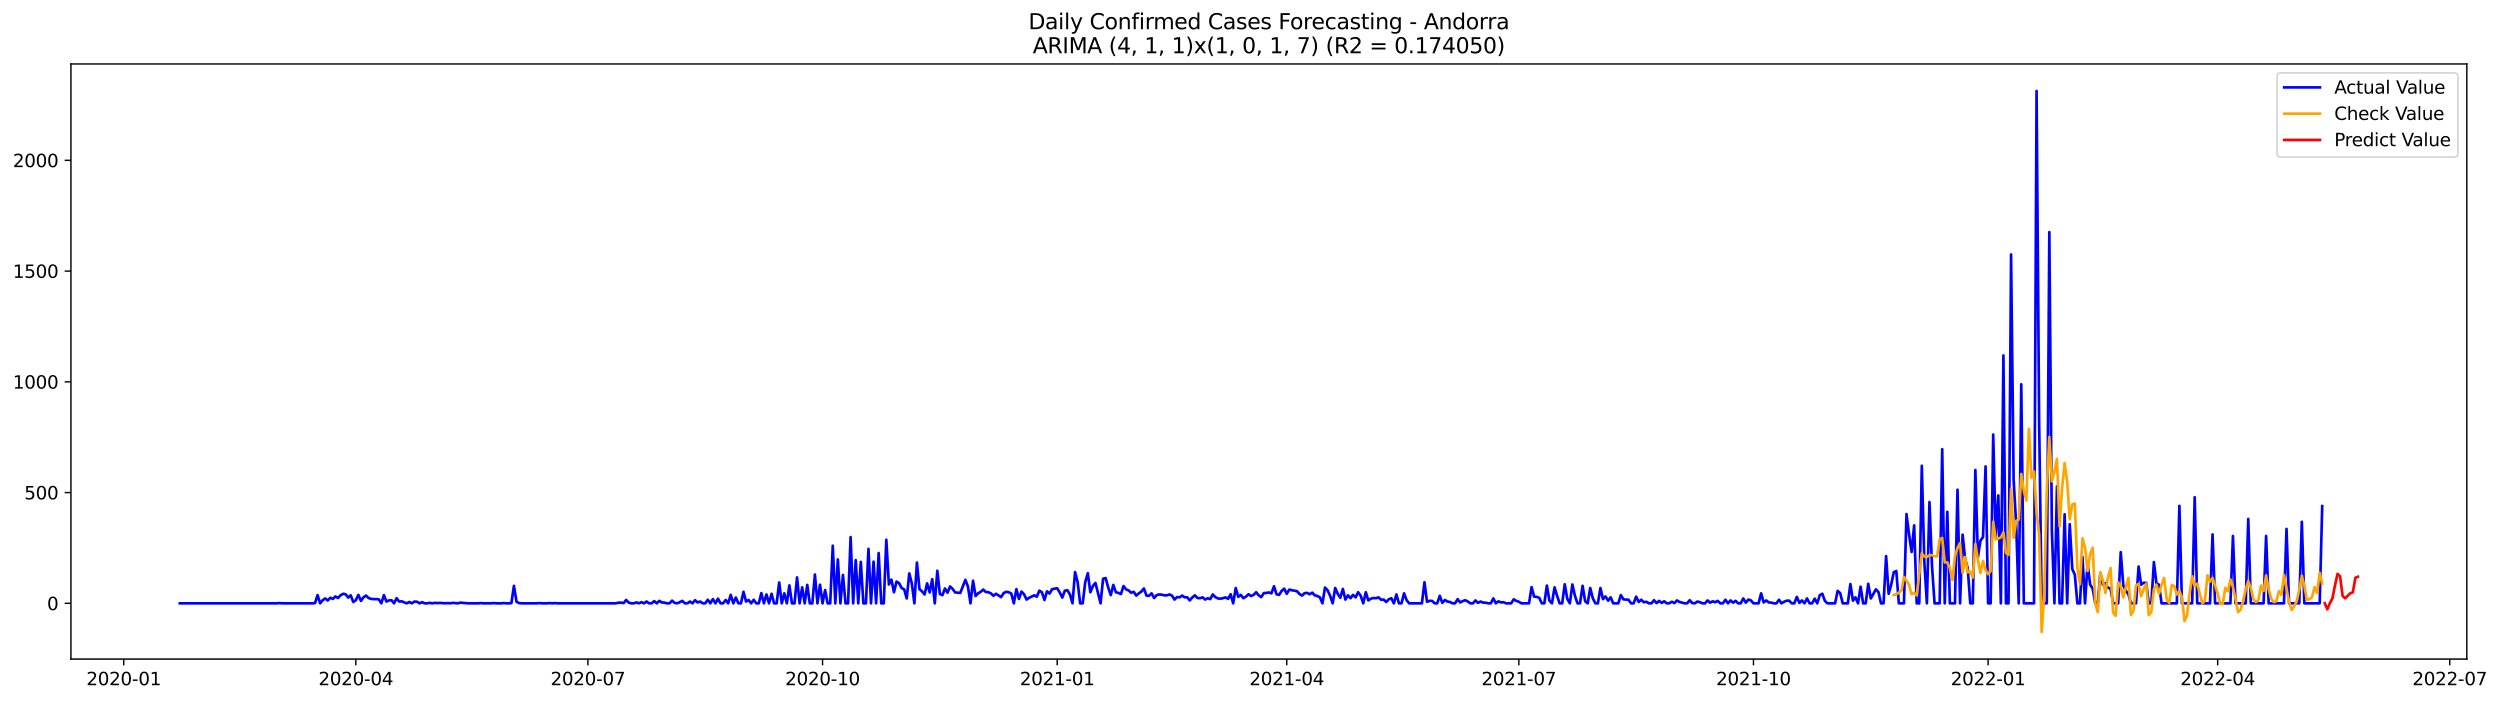 <?xml version="1.0" encoding="utf-8" standalone="no"?>
<!DOCTYPE svg PUBLIC "-//W3C//DTD SVG 1.1//EN"
  "http://www.w3.org/Graphics/SVG/1.1/DTD/svg11.dtd">
<svg xmlns:xlink="http://www.w3.org/1999/xlink" width="1397.39pt" height="392.274pt" viewBox="0 0 1397.39 392.274" xmlns="http://www.w3.org/2000/svg" version="1.1">
 <defs>
  <style type="text/css">*{stroke-linejoin: round; stroke-linecap: butt}</style>
 </defs>
 <g id="figure_1">
  <g id="patch_1">
   <path d="M 0 392.274 
L 1397.39 392.274 
L 1397.39 0 
L 0 0 
z
" style="fill: #ffffff"/>
  </g>
  <g id="axes_1">
   <g id="patch_2">
    <path d="M 39.65 368.396 
L 1378.85 368.396 
L 1378.85 35.755 
L 39.65 35.755 
z
" style="fill: #ffffff"/>
   </g>
   <g id="matplotlib.axis_1">
    <g id="xtick_1">
     <g id="line2d_1">
      <defs>
       <path id="m015b4b2949" d="M 0 0 
L 0 3.5 
" style="stroke: #000000; stroke-width: 0.8"/>
      </defs>
      <g>
       <use xlink:href="#m015b4b2949" x="69.16" y="368.396" style="stroke: #000000; stroke-width: 0.8"/>
      </g>
     </g>
     <g id="text_1">
      <!-- 2020-01 -->
      <g transform="translate(48.268 382.994)scale(0.1 -0.1)">
       <defs>
        <path id="DejaVuSans-32" d="M 1228 531 
L 3431 531 
L 3431 0 
L 469 0 
L 469 531 
Q 828 903 1448 1529 
Q 2069 2156 2228 2338 
Q 2531 2678 2651 2914 
Q 2772 3150 2772 3378 
Q 2772 3750 2511 3984 
Q 2250 4219 1831 4219 
Q 1534 4219 1204 4116 
Q 875 4013 500 3803 
L 500 4441 
Q 881 4594 1212 4672 
Q 1544 4750 1819 4750 
Q 2544 4750 2975 4387 
Q 3406 4025 3406 3419 
Q 3406 3131 3298 2873 
Q 3191 2616 2906 2266 
Q 2828 2175 2409 1742 
Q 1991 1309 1228 531 
z
" transform="scale(0.016)"/>
        <path id="DejaVuSans-30" d="M 2034 4250 
Q 1547 4250 1301 3770 
Q 1056 3291 1056 2328 
Q 1056 1369 1301 889 
Q 1547 409 2034 409 
Q 2525 409 2770 889 
Q 3016 1369 3016 2328 
Q 3016 3291 2770 3770 
Q 2525 4250 2034 4250 
z
M 2034 4750 
Q 2819 4750 3233 4129 
Q 3647 3509 3647 2328 
Q 3647 1150 3233 529 
Q 2819 -91 2034 -91 
Q 1250 -91 836 529 
Q 422 1150 422 2328 
Q 422 3509 836 4129 
Q 1250 4750 2034 4750 
z
" transform="scale(0.016)"/>
        <path id="DejaVuSans-2d" d="M 313 2009 
L 1997 2009 
L 1997 1497 
L 313 1497 
L 313 2009 
z
" transform="scale(0.016)"/>
        <path id="DejaVuSans-31" d="M 794 531 
L 1825 531 
L 1825 4091 
L 703 3866 
L 703 4441 
L 1819 4666 
L 2450 4666 
L 2450 531 
L 3481 531 
L 3481 0 
L 794 0 
L 794 531 
z
" transform="scale(0.016)"/>
       </defs>
       <use xlink:href="#DejaVuSans-32"/>
       <use xlink:href="#DejaVuSans-30" x="63.623"/>
       <use xlink:href="#DejaVuSans-32" x="127.246"/>
       <use xlink:href="#DejaVuSans-30" x="190.869"/>
       <use xlink:href="#DejaVuSans-2d" x="254.492"/>
       <use xlink:href="#DejaVuSans-30" x="290.576"/>
       <use xlink:href="#DejaVuSans-31" x="354.199"/>
      </g>
     </g>
    </g>
    <g id="xtick_2">
     <g id="line2d_2">
      <g>
       <use xlink:href="#m015b4b2949" x="198.888" y="368.396" style="stroke: #000000; stroke-width: 0.8"/>
      </g>
     </g>
     <g id="text_2">
      <!-- 2020-04 -->
      <g transform="translate(177.997 382.994)scale(0.1 -0.1)">
       <defs>
        <path id="DejaVuSans-34" d="M 2419 4116 
L 825 1625 
L 2419 1625 
L 2419 4116 
z
M 2253 4666 
L 3047 4666 
L 3047 1625 
L 3713 1625 
L 3713 1100 
L 3047 1100 
L 3047 0 
L 2419 0 
L 2419 1100 
L 313 1100 
L 313 1709 
L 2253 4666 
z
" transform="scale(0.016)"/>
       </defs>
       <use xlink:href="#DejaVuSans-32"/>
       <use xlink:href="#DejaVuSans-30" x="63.623"/>
       <use xlink:href="#DejaVuSans-32" x="127.246"/>
       <use xlink:href="#DejaVuSans-30" x="190.869"/>
       <use xlink:href="#DejaVuSans-2d" x="254.492"/>
       <use xlink:href="#DejaVuSans-30" x="290.576"/>
       <use xlink:href="#DejaVuSans-34" x="354.199"/>
      </g>
     </g>
    </g>
    <g id="xtick_3">
     <g id="line2d_3">
      <g>
       <use xlink:href="#m015b4b2949" x="328.617" y="368.396" style="stroke: #000000; stroke-width: 0.8"/>
      </g>
     </g>
     <g id="text_3">
      <!-- 2020-07 -->
      <g transform="translate(307.726 382.994)scale(0.1 -0.1)">
       <defs>
        <path id="DejaVuSans-37" d="M 525 4666 
L 3525 4666 
L 3525 4397 
L 1831 0 
L 1172 0 
L 2766 4134 
L 525 4134 
L 525 4666 
z
" transform="scale(0.016)"/>
       </defs>
       <use xlink:href="#DejaVuSans-32"/>
       <use xlink:href="#DejaVuSans-30" x="63.623"/>
       <use xlink:href="#DejaVuSans-32" x="127.246"/>
       <use xlink:href="#DejaVuSans-30" x="190.869"/>
       <use xlink:href="#DejaVuSans-2d" x="254.492"/>
       <use xlink:href="#DejaVuSans-30" x="290.576"/>
       <use xlink:href="#DejaVuSans-37" x="354.199"/>
      </g>
     </g>
    </g>
    <g id="xtick_4">
     <g id="line2d_4">
      <g>
       <use xlink:href="#m015b4b2949" x="459.772" y="368.396" style="stroke: #000000; stroke-width: 0.8"/>
      </g>
     </g>
     <g id="text_4">
      <!-- 2020-10 -->
      <g transform="translate(438.88 382.994)scale(0.1 -0.1)">
       <use xlink:href="#DejaVuSans-32"/>
       <use xlink:href="#DejaVuSans-30" x="63.623"/>
       <use xlink:href="#DejaVuSans-32" x="127.246"/>
       <use xlink:href="#DejaVuSans-30" x="190.869"/>
       <use xlink:href="#DejaVuSans-2d" x="254.492"/>
       <use xlink:href="#DejaVuSans-31" x="290.576"/>
       <use xlink:href="#DejaVuSans-30" x="354.199"/>
      </g>
     </g>
    </g>
    <g id="xtick_5">
     <g id="line2d_5">
      <g>
       <use xlink:href="#m015b4b2949" x="590.926" y="368.396" style="stroke: #000000; stroke-width: 0.8"/>
      </g>
     </g>
     <g id="text_5">
      <!-- 2021-01 -->
      <g transform="translate(570.035 382.994)scale(0.1 -0.1)">
       <use xlink:href="#DejaVuSans-32"/>
       <use xlink:href="#DejaVuSans-30" x="63.623"/>
       <use xlink:href="#DejaVuSans-32" x="127.246"/>
       <use xlink:href="#DejaVuSans-31" x="190.869"/>
       <use xlink:href="#DejaVuSans-2d" x="254.492"/>
       <use xlink:href="#DejaVuSans-30" x="290.576"/>
       <use xlink:href="#DejaVuSans-31" x="354.199"/>
      </g>
     </g>
    </g>
    <g id="xtick_6">
     <g id="line2d_6">
      <g>
       <use xlink:href="#m015b4b2949" x="719.229" y="368.396" style="stroke: #000000; stroke-width: 0.8"/>
      </g>
     </g>
     <g id="text_6">
      <!-- 2021-04 -->
      <g transform="translate(698.338 382.994)scale(0.1 -0.1)">
       <use xlink:href="#DejaVuSans-32"/>
       <use xlink:href="#DejaVuSans-30" x="63.623"/>
       <use xlink:href="#DejaVuSans-32" x="127.246"/>
       <use xlink:href="#DejaVuSans-31" x="190.869"/>
       <use xlink:href="#DejaVuSans-2d" x="254.492"/>
       <use xlink:href="#DejaVuSans-30" x="290.576"/>
       <use xlink:href="#DejaVuSans-34" x="354.199"/>
      </g>
     </g>
    </g>
    <g id="xtick_7">
     <g id="line2d_7">
      <g>
       <use xlink:href="#m015b4b2949" x="848.958" y="368.396" style="stroke: #000000; stroke-width: 0.8"/>
      </g>
     </g>
     <g id="text_7">
      <!-- 2021-07 -->
      <g transform="translate(828.066 382.994)scale(0.1 -0.1)">
       <use xlink:href="#DejaVuSans-32"/>
       <use xlink:href="#DejaVuSans-30" x="63.623"/>
       <use xlink:href="#DejaVuSans-32" x="127.246"/>
       <use xlink:href="#DejaVuSans-31" x="190.869"/>
       <use xlink:href="#DejaVuSans-2d" x="254.492"/>
       <use xlink:href="#DejaVuSans-30" x="290.576"/>
       <use xlink:href="#DejaVuSans-37" x="354.199"/>
      </g>
     </g>
    </g>
    <g id="xtick_8">
     <g id="line2d_8">
      <g>
       <use xlink:href="#m015b4b2949" x="980.112" y="368.396" style="stroke: #000000; stroke-width: 0.8"/>
      </g>
     </g>
     <g id="text_8">
      <!-- 2021-10 -->
      <g transform="translate(959.221 382.994)scale(0.1 -0.1)">
       <use xlink:href="#DejaVuSans-32"/>
       <use xlink:href="#DejaVuSans-30" x="63.623"/>
       <use xlink:href="#DejaVuSans-32" x="127.246"/>
       <use xlink:href="#DejaVuSans-31" x="190.869"/>
       <use xlink:href="#DejaVuSans-2d" x="254.492"/>
       <use xlink:href="#DejaVuSans-31" x="290.576"/>
       <use xlink:href="#DejaVuSans-30" x="354.199"/>
      </g>
     </g>
    </g>
    <g id="xtick_9">
     <g id="line2d_9">
      <g>
       <use xlink:href="#m015b4b2949" x="1111.267" y="368.396" style="stroke: #000000; stroke-width: 0.8"/>
      </g>
     </g>
     <g id="text_9">
      <!-- 2022-01 -->
      <g transform="translate(1090.375 382.994)scale(0.1 -0.1)">
       <use xlink:href="#DejaVuSans-32"/>
       <use xlink:href="#DejaVuSans-30" x="63.623"/>
       <use xlink:href="#DejaVuSans-32" x="127.246"/>
       <use xlink:href="#DejaVuSans-32" x="190.869"/>
       <use xlink:href="#DejaVuSans-2d" x="254.492"/>
       <use xlink:href="#DejaVuSans-30" x="290.576"/>
       <use xlink:href="#DejaVuSans-31" x="354.199"/>
      </g>
     </g>
    </g>
    <g id="xtick_10">
     <g id="line2d_10">
      <g>
       <use xlink:href="#m015b4b2949" x="1239.57" y="368.396" style="stroke: #000000; stroke-width: 0.8"/>
      </g>
     </g>
     <g id="text_10">
      <!-- 2022-04 -->
      <g transform="translate(1218.678 382.994)scale(0.1 -0.1)">
       <use xlink:href="#DejaVuSans-32"/>
       <use xlink:href="#DejaVuSans-30" x="63.623"/>
       <use xlink:href="#DejaVuSans-32" x="127.246"/>
       <use xlink:href="#DejaVuSans-32" x="190.869"/>
       <use xlink:href="#DejaVuSans-2d" x="254.492"/>
       <use xlink:href="#DejaVuSans-30" x="290.576"/>
       <use xlink:href="#DejaVuSans-34" x="354.199"/>
      </g>
     </g>
    </g>
    <g id="xtick_11">
     <g id="line2d_11">
      <g>
       <use xlink:href="#m015b4b2949" x="1369.299" y="368.396" style="stroke: #000000; stroke-width: 0.8"/>
      </g>
     </g>
     <g id="text_11">
      <!-- 2022-07 -->
      <g transform="translate(1348.407 382.994)scale(0.1 -0.1)">
       <use xlink:href="#DejaVuSans-32"/>
       <use xlink:href="#DejaVuSans-30" x="63.623"/>
       <use xlink:href="#DejaVuSans-32" x="127.246"/>
       <use xlink:href="#DejaVuSans-32" x="190.869"/>
       <use xlink:href="#DejaVuSans-2d" x="254.492"/>
       <use xlink:href="#DejaVuSans-30" x="290.576"/>
       <use xlink:href="#DejaVuSans-37" x="354.199"/>
      </g>
     </g>
    </g>
   </g>
   <g id="matplotlib.axis_2">
    <g id="ytick_1">
     <g id="line2d_12">
      <defs>
       <path id="m77c83bf595" d="M 0 0 
L -3.5 0 
" style="stroke: #000000; stroke-width: 0.8"/>
      </defs>
      <g>
       <use xlink:href="#m77c83bf595" x="39.65" y="337.228" style="stroke: #000000; stroke-width: 0.8"/>
      </g>
     </g>
     <g id="text_12">
      <!-- 0 -->
      <g transform="translate(26.288 341.028)scale(0.1 -0.1)">
       <use xlink:href="#DejaVuSans-30"/>
      </g>
     </g>
    </g>
    <g id="ytick_2">
     <g id="line2d_13">
      <g>
       <use xlink:href="#m77c83bf595" x="39.65" y="275.328" style="stroke: #000000; stroke-width: 0.8"/>
      </g>
     </g>
     <g id="text_13">
      <!-- 500 -->
      <g transform="translate(13.562 279.127)scale(0.1 -0.1)">
       <defs>
        <path id="DejaVuSans-35" d="M 691 4666 
L 3169 4666 
L 3169 4134 
L 1269 4134 
L 1269 2991 
Q 1406 3038 1543 3061 
Q 1681 3084 1819 3084 
Q 2600 3084 3056 2656 
Q 3513 2228 3513 1497 
Q 3513 744 3044 326 
Q 2575 -91 1722 -91 
Q 1428 -91 1123 -41 
Q 819 9 494 109 
L 494 744 
Q 775 591 1075 516 
Q 1375 441 1709 441 
Q 2250 441 2565 725 
Q 2881 1009 2881 1497 
Q 2881 1984 2565 2268 
Q 2250 2553 1709 2553 
Q 1456 2553 1204 2497 
Q 953 2441 691 2322 
L 691 4666 
z
" transform="scale(0.016)"/>
       </defs>
       <use xlink:href="#DejaVuSans-35"/>
       <use xlink:href="#DejaVuSans-30" x="63.623"/>
       <use xlink:href="#DejaVuSans-30" x="127.246"/>
      </g>
     </g>
    </g>
    <g id="ytick_3">
     <g id="line2d_14">
      <g>
       <use xlink:href="#m77c83bf595" x="39.65" y="213.427" style="stroke: #000000; stroke-width: 0.8"/>
      </g>
     </g>
     <g id="text_14">
      <!-- 1000 -->
      <g transform="translate(7.2 217.226)scale(0.1 -0.1)">
       <use xlink:href="#DejaVuSans-31"/>
       <use xlink:href="#DejaVuSans-30" x="63.623"/>
       <use xlink:href="#DejaVuSans-30" x="127.246"/>
       <use xlink:href="#DejaVuSans-30" x="190.869"/>
      </g>
     </g>
    </g>
    <g id="ytick_4">
     <g id="line2d_15">
      <g>
       <use xlink:href="#m77c83bf595" x="39.65" y="151.526" style="stroke: #000000; stroke-width: 0.8"/>
      </g>
     </g>
     <g id="text_15">
      <!-- 1500 -->
      <g transform="translate(7.2 155.325)scale(0.1 -0.1)">
       <use xlink:href="#DejaVuSans-31"/>
       <use xlink:href="#DejaVuSans-35" x="63.623"/>
       <use xlink:href="#DejaVuSans-30" x="127.246"/>
       <use xlink:href="#DejaVuSans-30" x="190.869"/>
      </g>
     </g>
    </g>
    <g id="ytick_5">
     <g id="line2d_16">
      <g>
       <use xlink:href="#m77c83bf595" x="39.65" y="89.625" style="stroke: #000000; stroke-width: 0.8"/>
      </g>
     </g>
     <g id="text_16">
      <!-- 2000 -->
      <g transform="translate(7.2 93.425)scale(0.1 -0.1)">
       <use xlink:href="#DejaVuSans-32"/>
       <use xlink:href="#DejaVuSans-30" x="63.623"/>
       <use xlink:href="#DejaVuSans-30" x="127.246"/>
       <use xlink:href="#DejaVuSans-30" x="190.869"/>
      </g>
     </g>
    </g>
   </g>
   <g id="line2d_17">
    <path d="M 100.523 337.228 
L 154.695 337.228 
L 156.121 337.105 
L 157.546 337.228 
L 174.653 337.228 
L 176.079 337.105 
L 177.505 332.648 
L 178.93 337.228 
L 180.356 335.495 
L 181.781 334.505 
L 183.207 335.619 
L 184.633 334.133 
L 186.058 334.752 
L 187.484 333.391 
L 188.909 334.257 
L 190.335 332.771 
L 191.761 331.905 
L 193.186 332.152 
L 194.612 334.01 
L 196.037 332.771 
L 197.463 336.486 
L 198.888 335.495 
L 200.314 332.524 
L 201.74 335.867 
L 203.165 333.886 
L 204.591 332.895 
L 206.016 334.257 
L 207.442 334.752 
L 208.868 334.876 
L 210.293 334.876 
L 211.719 335 
L 213.144 337.228 
L 214.57 332.648 
L 215.996 336.238 
L 217.421 335.619 
L 218.847 335.495 
L 220.272 337.228 
L 221.698 334.381 
L 223.124 336.238 
L 224.549 336.114 
L 225.975 336.733 
L 227.4 337.228 
L 228.826 336.486 
L 230.251 337.228 
L 231.677 336.238 
L 233.103 336.362 
L 234.528 337.228 
L 235.954 336.609 
L 237.379 337.228 
L 238.805 337.228 
L 240.231 336.981 
L 241.656 337.228 
L 243.082 336.981 
L 244.507 337.105 
L 245.933 336.981 
L 248.784 337.228 
L 250.21 337.105 
L 251.635 337.228 
L 253.061 336.981 
L 255.912 337.228 
L 257.338 336.857 
L 261.614 337.228 
L 267.317 337.228 
L 268.742 337.105 
L 270.168 337.228 
L 274.445 337.228 
L 275.87 337.105 
L 277.296 337.228 
L 280.147 337.228 
L 281.573 337.105 
L 282.998 337.228 
L 284.424 337.228 
L 285.85 337.105 
L 287.275 327.448 
L 288.701 336.362 
L 290.126 337.105 
L 291.552 337.228 
L 300.105 337.228 
L 301.531 337.105 
L 302.957 337.228 
L 305.808 337.228 
L 307.233 337.105 
L 308.659 337.228 
L 310.085 337.105 
L 311.51 337.228 
L 344.299 337.228 
L 345.724 336.857 
L 347.15 336.857 
L 348.576 337.105 
L 350.001 335.371 
L 351.427 336.857 
L 352.852 337.228 
L 354.278 337.228 
L 355.703 336.733 
L 357.129 337.228 
L 358.555 336.609 
L 359.98 337.228 
L 361.406 336.238 
L 362.831 337.228 
L 364.257 337.228 
L 365.683 335.99 
L 367.108 337.228 
L 368.534 335.867 
L 369.959 336.733 
L 371.385 336.857 
L 372.811 337.228 
L 374.236 337.228 
L 375.662 335.743 
L 377.087 336.981 
L 378.513 337.228 
L 379.939 336.609 
L 381.364 335.867 
L 382.79 337.228 
L 384.215 337.228 
L 385.641 336.238 
L 387.066 337.228 
L 388.492 335.495 
L 389.918 336.733 
L 391.343 336.238 
L 392.769 337.228 
L 394.194 337.228 
L 395.62 335.248 
L 397.046 337.228 
L 398.471 334.876 
L 399.897 337.228 
L 401.322 334.629 
L 402.748 337.228 
L 404.174 337.228 
L 405.599 335.371 
L 407.025 337.228 
L 408.45 332.524 
L 409.876 337.228 
L 411.302 334.01 
L 412.727 337.228 
L 414.153 337.228 
L 415.578 330.791 
L 417.004 336.238 
L 418.429 335.371 
L 419.855 337.228 
L 421.281 335.248 
L 422.706 337.228 
L 424.132 337.228 
L 425.557 331.533 
L 426.983 337.228 
L 428.409 332.276 
L 429.834 337.228 
L 431.26 331.905 
L 432.685 337.228 
L 434.111 337.228 
L 435.537 325.591 
L 436.962 337.228 
L 438.388 331.657 
L 439.813 337.228 
L 441.239 327.2 
L 442.665 337.228 
L 444.09 337.228 
L 445.516 322.744 
L 446.941 337.228 
L 448.367 328.315 
L 449.792 337.228 
L 451.218 326.953 
L 452.644 337.228 
L 454.069 337.228 
L 455.495 321.134 
L 456.92 337.228 
L 458.346 326.829 
L 459.772 337.228 
L 461.197 329.8 
L 462.623 337.228 
L 464.048 337.228 
L 465.474 305.04 
L 466.9 337.228 
L 468.325 312.716 
L 469.751 337.228 
L 471.176 321.382 
L 472.602 337.228 
L 474.028 337.228 
L 475.453 300.212 
L 476.879 337.228 
L 478.304 313.087 
L 479.73 337.228 
L 481.155 314.077 
L 482.581 337.228 
L 484.007 337.228 
L 485.432 306.773 
L 486.858 337.228 
L 488.283 313.954 
L 489.709 337.228 
L 491.135 309.125 
L 492.56 337.228 
L 493.986 337.228 
L 495.411 301.697 
L 496.837 326.705 
L 498.263 323.982 
L 499.688 331.038 
L 501.114 325.096 
L 502.539 325.962 
L 503.965 328.686 
L 505.391 329.429 
L 506.816 334.505 
L 508.242 320.515 
L 509.667 326.086 
L 511.093 337.228 
L 512.518 314.449 
L 513.944 329.305 
L 515.37 330.543 
L 516.795 332.276 
L 518.221 326.086 
L 519.646 331.162 
L 521.072 323.734 
L 522.498 337.228 
L 523.923 319.03 
L 525.349 332.029 
L 526.774 332.648 
L 528.2 328.934 
L 529.626 331.286 
L 531.051 327.819 
L 532.477 329.181 
L 533.902 331.162 
L 536.754 331.41 
L 539.605 324.105 
L 541.03 327.819 
L 542.456 337.228 
L 543.881 324.601 
L 545.307 333.143 
L 546.733 331.657 
L 548.158 330.791 
L 549.584 329.553 
L 551.009 330.914 
L 552.435 331.038 
L 553.861 331.657 
L 555.286 333.019 
L 556.712 331.905 
L 559.563 333.762 
L 560.989 331.533 
L 562.414 330.791 
L 563.84 331.038 
L 565.265 331.781 
L 566.691 337.228 
L 568.117 329.305 
L 569.542 334.752 
L 570.968 330.667 
L 572.393 332.152 
L 573.819 335.124 
L 575.244 334.133 
L 578.096 332.771 
L 579.521 333.514 
L 580.947 330.172 
L 582.372 331.038 
L 583.798 335.371 
L 585.224 330.543 
L 586.649 331.781 
L 588.075 329.305 
L 590.926 328.81 
L 592.352 331.162 
L 593.777 334.01 
L 595.203 330.172 
L 596.628 329.924 
L 598.054 332.276 
L 599.48 337.228 
L 600.905 319.772 
L 602.331 325.22 
L 603.756 337.228 
L 605.182 337.228 
L 606.607 325.343 
L 608.033 320.391 
L 609.459 331.038 
L 610.884 327.572 
L 612.31 325.839 
L 615.161 337.228 
L 616.587 323.486 
L 618.012 323.115 
L 619.438 328.438 
L 620.863 332.648 
L 622.289 326.953 
L 623.715 331.038 
L 625.14 331.41 
L 626.566 332.029 
L 627.991 327.572 
L 629.417 329.429 
L 630.843 330.048 
L 632.268 331.286 
L 633.694 330.791 
L 635.119 332.895 
L 636.545 331.657 
L 637.97 330.667 
L 639.396 328.934 
L 640.822 332.895 
L 642.247 333.019 
L 643.673 331.657 
L 645.098 334.257 
L 646.524 332.648 
L 647.95 332.276 
L 649.375 332.4 
L 650.801 332.771 
L 652.226 332.771 
L 653.652 332.276 
L 655.078 332.895 
L 656.503 335.124 
L 657.929 333.762 
L 659.354 333.886 
L 660.78 332.895 
L 662.206 333.886 
L 663.631 333.886 
L 665.057 335.619 
L 666.482 333.886 
L 667.908 332.771 
L 669.333 334.257 
L 670.759 334.381 
L 672.185 333.886 
L 673.61 335.124 
L 675.036 334.381 
L 676.461 334.876 
L 677.887 332.276 
L 679.313 333.762 
L 680.738 334.505 
L 682.164 334.629 
L 683.589 334.381 
L 685.015 333.886 
L 686.441 334.752 
L 687.866 332.152 
L 689.292 337.228 
L 690.717 328.686 
L 692.143 333.638 
L 693.569 332.524 
L 694.994 334.381 
L 696.42 333.514 
L 697.845 332.152 
L 699.271 333.143 
L 700.696 332.524 
L 702.122 331.038 
L 703.548 332.771 
L 704.973 333.762 
L 706.399 331.533 
L 707.824 331.41 
L 709.25 331.162 
L 710.676 331.657 
L 712.101 327.696 
L 713.527 332.152 
L 714.952 332.524 
L 716.378 330.295 
L 717.804 329.057 
L 719.229 331.905 
L 720.655 329.553 
L 722.08 329.924 
L 724.931 330.419 
L 726.357 332.029 
L 727.783 332.895 
L 729.208 331.533 
L 730.634 331.41 
L 732.059 332.152 
L 733.485 331.286 
L 734.911 332.771 
L 736.336 333.143 
L 737.762 333.886 
L 739.187 337.228 
L 740.613 328.438 
L 742.039 329.924 
L 743.464 333.019 
L 744.89 337.228 
L 746.315 328.686 
L 747.741 331.905 
L 749.167 334.133 
L 750.592 329.181 
L 752.018 335.124 
L 753.443 332.771 
L 754.869 334.381 
L 756.294 332.524 
L 757.72 333.886 
L 759.146 331.038 
L 760.571 333.019 
L 761.997 337.228 
L 763.422 331.038 
L 764.848 335.619 
L 766.274 334.629 
L 767.699 334.257 
L 769.125 334.381 
L 770.55 333.886 
L 771.976 335.248 
L 773.402 335.124 
L 774.827 336.486 
L 776.253 335 
L 777.678 334.381 
L 779.104 337.228 
L 780.53 332.276 
L 781.955 337.228 
L 783.381 337.228 
L 784.806 331.657 
L 786.232 335.495 
L 787.657 337.228 
L 794.785 337.228 
L 796.211 325.467 
L 797.637 336.362 
L 799.062 335.867 
L 800.488 335.867 
L 801.913 337.228 
L 803.339 337.228 
L 804.765 333.019 
L 806.19 336.981 
L 807.616 335.371 
L 809.041 336.238 
L 810.467 336.486 
L 811.893 337.228 
L 813.318 337.228 
L 814.744 334.876 
L 816.169 336.733 
L 817.595 335.99 
L 819.02 335.495 
L 820.446 336.238 
L 821.872 337.228 
L 823.297 337.228 
L 824.723 335.619 
L 826.148 336.981 
L 827.574 336.238 
L 829 336.857 
L 830.425 336.857 
L 831.851 337.228 
L 833.276 337.228 
L 834.702 334.505 
L 836.128 337.228 
L 837.553 336.114 
L 838.979 336.733 
L 840.404 336.609 
L 841.83 337.228 
L 844.681 337.228 
L 846.107 335 
L 847.532 335.867 
L 848.958 336.362 
L 850.383 337.228 
L 854.66 337.228 
L 856.086 328.191 
L 857.511 333.514 
L 858.937 333.638 
L 860.363 334.133 
L 861.788 337.228 
L 863.214 337.228 
L 864.639 327.324 
L 866.065 335.743 
L 867.491 337.228 
L 868.916 328.315 
L 870.342 333.019 
L 871.767 337.228 
L 873.193 337.228 
L 874.619 326.581 
L 876.044 334.752 
L 877.47 337.228 
L 878.895 326.705 
L 880.321 333.019 
L 881.746 337.228 
L 883.172 337.228 
L 884.598 327.448 
L 886.023 336.114 
L 887.449 337.228 
L 888.874 328.686 
L 890.3 334.381 
L 891.726 337.228 
L 893.151 337.228 
L 894.577 328.686 
L 896.002 334.876 
L 897.428 333.391 
L 898.854 335.743 
L 900.279 333.886 
L 901.705 337.228 
L 904.556 337.228 
L 905.982 332.648 
L 907.407 335 
L 910.258 335.248 
L 911.684 337.228 
L 913.109 337.228 
L 914.535 333.514 
L 915.961 336.486 
L 917.386 335.248 
L 918.812 336.609 
L 920.237 336.362 
L 921.663 337.228 
L 923.089 337.228 
L 924.514 335.495 
L 925.94 337.105 
L 927.365 335.867 
L 928.791 336.981 
L 930.217 336.114 
L 931.642 337.228 
L 933.068 337.228 
L 934.493 336.362 
L 935.919 337.105 
L 937.345 335.619 
L 938.77 336.486 
L 941.621 337.228 
L 943.047 337.228 
L 944.472 335.495 
L 945.898 337.105 
L 947.324 337.228 
L 948.749 336.238 
L 950.175 336.609 
L 951.6 337.228 
L 953.026 337.228 
L 954.452 335.619 
L 955.877 336.857 
L 957.303 336.114 
L 958.728 336.609 
L 960.154 335.867 
L 961.58 337.228 
L 963.005 337.228 
L 964.431 335.248 
L 965.856 337.228 
L 967.282 335.619 
L 968.708 336.857 
L 970.133 335.867 
L 971.559 337.228 
L 972.984 337.228 
L 974.41 334.505 
L 975.835 336.857 
L 977.261 335.124 
L 978.687 335.619 
L 980.112 337.228 
L 982.963 337.228 
L 984.389 331.657 
L 985.815 336.733 
L 987.24 335.619 
L 988.666 336.733 
L 990.091 336.857 
L 991.517 337.228 
L 992.943 337.228 
L 994.368 335.248 
L 995.794 337.228 
L 997.219 336.362 
L 998.645 335.743 
L 1000.071 335.743 
L 1001.496 337.228 
L 1002.922 337.228 
L 1004.347 333.638 
L 1005.773 336.981 
L 1007.198 335.619 
L 1008.624 337.228 
L 1010.05 334.505 
L 1011.475 337.228 
L 1012.901 337.228 
L 1014.326 334.629 
L 1015.752 337.228 
L 1017.178 332.648 
L 1018.603 331.905 
L 1020.029 335.867 
L 1021.454 337.228 
L 1025.731 337.228 
L 1027.157 330.295 
L 1028.582 331.533 
L 1030.008 337.228 
L 1032.859 337.228 
L 1034.285 326.458 
L 1035.71 335.743 
L 1037.136 333.886 
L 1038.561 337.228 
L 1039.987 327.943 
L 1041.413 337.228 
L 1042.838 337.228 
L 1044.264 326.334 
L 1045.689 334.505 
L 1048.541 329.429 
L 1049.966 330.914 
L 1051.392 337.228 
L 1052.817 337.228 
L 1054.243 310.859 
L 1055.669 331.905 
L 1057.094 326.829 
L 1058.52 319.896 
L 1059.945 319.153 
L 1061.371 337.228 
L 1064.222 337.228 
L 1065.648 287.336 
L 1067.073 298.726 
L 1068.499 308.506 
L 1069.924 293.65 
L 1071.35 337.228 
L 1072.776 337.228 
L 1074.201 260.348 
L 1075.627 314.449 
L 1077.052 337.228 
L 1078.478 280.651 
L 1079.904 316.43 
L 1081.329 337.228 
L 1084.18 337.228 
L 1085.606 251.063 
L 1087.032 337.228 
L 1088.457 286.098 
L 1089.883 337.228 
L 1092.734 337.228 
L 1094.16 273.718 
L 1095.585 337.228 
L 1097.011 298.85 
L 1098.436 312.592 
L 1099.862 317.544 
L 1101.287 337.228 
L 1102.713 337.228 
L 1104.139 262.7 
L 1105.564 311.478 
L 1106.99 302.193 
L 1108.415 300.212 
L 1109.841 260.719 
L 1111.267 337.228 
L 1112.692 337.228 
L 1114.118 242.892 
L 1115.543 300.088 
L 1116.969 276.937 
L 1118.395 337.228 
L 1119.82 198.694 
L 1121.246 337.228 
L 1122.671 337.228 
L 1124.097 142.241 
L 1125.523 268.023 
L 1126.948 293.031 
L 1128.374 337.228 
L 1129.799 214.789 
L 1131.225 337.228 
L 1136.927 337.228 
L 1138.353 50.876 
L 1139.778 235.216 
L 1141.204 337.228 
L 1144.055 337.228 
L 1145.481 129.737 
L 1146.906 296.745 
L 1148.332 337.228 
L 1149.758 271.861 
L 1151.183 337.228 
L 1152.609 337.228 
L 1154.034 287.46 
L 1155.46 337.228 
L 1156.886 293.031 
L 1158.311 318.039 
L 1159.737 321.258 
L 1161.162 337.228 
L 1162.588 337.228 
L 1164.013 311.354 
L 1165.439 337.228 
L 1166.865 314.82 
L 1168.29 326.705 
L 1169.716 329.057 
L 1171.141 337.228 
L 1172.567 337.228 
L 1173.993 320.268 
L 1175.418 326.829 
L 1176.844 325.962 
L 1178.269 328.562 
L 1179.695 328.934 
L 1181.121 337.228 
L 1183.972 337.228 
L 1185.397 308.63 
L 1186.823 327.2 
L 1188.249 330.172 
L 1189.674 332.152 
L 1191.1 337.228 
L 1193.951 337.228 
L 1195.376 316.677 
L 1196.802 326.829 
L 1198.228 325.715 
L 1199.653 325.839 
L 1201.079 337.228 
L 1202.504 337.228 
L 1203.93 314.201 
L 1205.356 326.086 
L 1206.781 326.829 
L 1208.207 337.228 
L 1216.76 337.228 
L 1218.186 282.756 
L 1219.612 337.228 
L 1225.314 337.228 
L 1226.739 277.927 
L 1228.165 337.228 
L 1235.293 337.228 
L 1236.719 298.726 
L 1238.144 337.228 
L 1246.698 337.228 
L 1248.123 299.593 
L 1249.549 337.228 
L 1255.251 337.228 
L 1256.677 290.06 
L 1258.102 337.228 
L 1265.23 337.228 
L 1266.656 299.593 
L 1268.082 337.228 
L 1276.635 337.228 
L 1278.061 295.631 
L 1279.486 337.228 
L 1285.189 337.228 
L 1286.614 291.669 
L 1288.04 337.228 
L 1296.593 337.228 
L 1298.019 282.879 
L 1298.019 282.879 
" clip-path="url(#pa62d4d22dc)" style="fill: none; stroke: #0000ff; stroke-width: 1.5; stroke-linecap: square"/>
   </g>
   <g id="line2d_18">
    <path d="M 1058.52 332.566 
L 1059.945 332.193 
L 1061.371 331.247 
L 1062.797 330.078 
L 1064.222 322.51 
L 1065.648 324.574 
L 1067.073 326.953 
L 1068.499 332.144 
L 1069.924 331.332 
L 1071.35 332.857 
L 1074.201 309.261 
L 1075.627 311.129 
L 1077.052 311.317 
L 1078.478 310.272 
L 1079.904 310.291 
L 1081.329 310.999 
L 1082.755 311.017 
L 1084.18 301.37 
L 1085.606 300.71 
L 1087.032 314.305 
L 1088.457 314.371 
L 1089.883 317.564 
L 1091.308 324.263 
L 1092.734 310.949 
L 1094.16 306.244 
L 1095.585 303.577 
L 1097.011 320.311 
L 1098.436 311.358 
L 1099.862 319.92 
L 1101.287 319.416 
L 1102.713 322.785 
L 1104.139 304.135 
L 1105.564 312.908 
L 1106.99 320.286 
L 1108.415 313.536 
L 1109.841 318.611 
L 1111.267 320.928 
L 1112.692 319.195 
L 1114.118 291.664 
L 1115.543 301.513 
L 1116.969 301.071 
L 1118.395 300.4 
L 1119.82 297.603 
L 1121.246 308.988 
L 1122.671 310.186 
L 1124.097 273.243 
L 1125.523 300.541 
L 1126.948 291.134 
L 1128.374 290.433 
L 1129.799 264.915 
L 1131.225 274.311 
L 1132.65 279.774 
L 1134.076 239.705 
L 1135.502 267.04 
L 1136.927 263.552 
L 1138.353 286.201 
L 1139.778 298.803 
L 1141.204 353.276 
L 1142.63 331.812 
L 1144.055 274.248 
L 1145.481 244.24 
L 1146.906 269.062 
L 1148.332 263.573 
L 1149.758 256.491 
L 1151.183 294.107 
L 1152.609 272.887 
L 1154.034 258.783 
L 1155.46 269.297 
L 1156.886 290.258 
L 1158.311 281.915 
L 1159.737 281.425 
L 1161.162 317.733 
L 1162.588 326.537 
L 1164.013 300.873 
L 1165.439 305.929 
L 1166.865 319.218 
L 1168.29 309.796 
L 1169.716 306.162 
L 1171.141 337.009 
L 1172.567 342.195 
L 1173.993 319.917 
L 1175.418 324.478 
L 1176.844 331.411 
L 1178.269 322.616 
L 1179.695 317.536 
L 1181.121 342.348 
L 1182.546 344.188 
L 1183.972 325.538 
L 1185.397 327.732 
L 1186.823 333.914 
L 1188.249 328.172 
L 1189.674 323.006 
L 1191.1 343.712 
L 1192.525 341.317 
L 1193.951 327.249 
L 1195.376 326.317 
L 1196.802 333.286 
L 1198.228 329.203 
L 1199.653 326.254 
L 1201.079 343.857 
L 1202.504 342.017 
L 1203.93 329.333 
L 1205.356 326.778 
L 1206.781 331.809 
L 1208.207 326.843 
L 1209.632 323.063 
L 1211.058 334.826 
L 1212.484 337.103 
L 1213.909 327.04 
L 1215.335 327.602 
L 1216.76 332.344 
L 1218.186 330.278 
L 1219.612 333.927 
L 1221.037 347.102 
L 1222.463 344.022 
L 1223.888 331.495 
L 1225.314 322.094 
L 1226.739 327.652 
L 1228.165 326.264 
L 1231.016 337.291 
L 1232.442 335.842 
L 1233.867 321.569 
L 1235.293 325.207 
L 1236.719 323.039 
L 1239.57 331.769 
L 1240.995 337.621 
L 1242.421 337.624 
L 1243.847 328.546 
L 1245.272 330.529 
L 1246.698 323.892 
L 1248.123 328.175 
L 1249.549 334.643 
L 1250.975 342.169 
L 1252.4 340.812 
L 1253.826 335.64 
L 1255.251 329.513 
L 1256.677 324.882 
L 1258.102 328.417 
L 1259.528 334.885 
L 1260.954 336.55 
L 1262.379 335.456 
L 1263.805 327.264 
L 1265.23 330.312 
L 1266.656 321.648 
L 1268.082 329.422 
L 1269.507 334.663 
L 1270.933 336.537 
L 1272.358 336.105 
L 1273.784 330.396 
L 1275.21 332.55 
L 1276.635 321.381 
L 1279.486 336.435 
L 1280.912 340.934 
L 1282.338 338.934 
L 1283.763 336.115 
L 1285.189 329.684 
L 1286.614 321.831 
L 1288.04 327.477 
L 1289.465 335.263 
L 1290.891 334.884 
L 1292.317 333.881 
L 1293.742 328.133 
L 1295.168 331.429 
L 1296.593 320.171 
L 1298.019 326.266 
L 1298.019 326.266 
" clip-path="url(#pa62d4d22dc)" style="fill: none; stroke: #ffa500; stroke-width: 1.5; stroke-linecap: square"/>
   </g>
   <g id="line2d_19">
    <path d="M 1299.445 337.15 
L 1300.87 340.573 
L 1302.296 337.159 
L 1303.721 334.424 
L 1305.147 327.197 
L 1306.573 320.782 
L 1307.998 322.103 
L 1309.424 333.152 
L 1310.849 334.424 
L 1312.275 332.998 
L 1313.7 331.632 
L 1315.126 331.122 
L 1316.552 322.953 
L 1317.977 322.351 
" clip-path="url(#pa62d4d22dc)" style="fill: none; stroke: #ff0000; stroke-width: 1.5; stroke-linecap: square"/>
   </g>
   <g id="patch_3">
    <path d="M 39.65 368.396 
L 39.65 35.755 
" style="fill: none; stroke: #000000; stroke-width: 0.8; stroke-linejoin: miter; stroke-linecap: square"/>
   </g>
   <g id="patch_4">
    <path d="M 1378.85 368.396 
L 1378.85 35.755 
" style="fill: none; stroke: #000000; stroke-width: 0.8; stroke-linejoin: miter; stroke-linecap: square"/>
   </g>
   <g id="patch_5">
    <path d="M 39.65 368.396 
L 1378.85 368.396 
" style="fill: none; stroke: #000000; stroke-width: 0.8; stroke-linejoin: miter; stroke-linecap: square"/>
   </g>
   <g id="patch_6">
    <path d="M 39.65 35.755 
L 1378.85 35.755 
" style="fill: none; stroke: #000000; stroke-width: 0.8; stroke-linejoin: miter; stroke-linecap: square"/>
   </g>
   <g id="text_17">
    <!-- Daily Confirmed Cases Forecasting - Andorra -->
    <g transform="translate(574.857 16.318)scale(0.12 -0.12)">
     <defs>
      <path id="DejaVuSans-44" d="M 1259 4147 
L 1259 519 
L 2022 519 
Q 2988 519 3436 956 
Q 3884 1394 3884 2338 
Q 3884 3275 3436 3711 
Q 2988 4147 2022 4147 
L 1259 4147 
z
M 628 4666 
L 1925 4666 
Q 3281 4666 3915 4102 
Q 4550 3538 4550 2338 
Q 4550 1131 3912 565 
Q 3275 0 1925 0 
L 628 0 
L 628 4666 
z
" transform="scale(0.016)"/>
      <path id="DejaVuSans-61" d="M 2194 1759 
Q 1497 1759 1228 1600 
Q 959 1441 959 1056 
Q 959 750 1161 570 
Q 1363 391 1709 391 
Q 2188 391 2477 730 
Q 2766 1069 2766 1631 
L 2766 1759 
L 2194 1759 
z
M 3341 1997 
L 3341 0 
L 2766 0 
L 2766 531 
Q 2569 213 2275 61 
Q 1981 -91 1556 -91 
Q 1019 -91 701 211 
Q 384 513 384 1019 
Q 384 1609 779 1909 
Q 1175 2209 1959 2209 
L 2766 2209 
L 2766 2266 
Q 2766 2663 2505 2880 
Q 2244 3097 1772 3097 
Q 1472 3097 1187 3025 
Q 903 2953 641 2809 
L 641 3341 
Q 956 3463 1253 3523 
Q 1550 3584 1831 3584 
Q 2591 3584 2966 3190 
Q 3341 2797 3341 1997 
z
" transform="scale(0.016)"/>
      <path id="DejaVuSans-69" d="M 603 3500 
L 1178 3500 
L 1178 0 
L 603 0 
L 603 3500 
z
M 603 4863 
L 1178 4863 
L 1178 4134 
L 603 4134 
L 603 4863 
z
" transform="scale(0.016)"/>
      <path id="DejaVuSans-6c" d="M 603 4863 
L 1178 4863 
L 1178 0 
L 603 0 
L 603 4863 
z
" transform="scale(0.016)"/>
      <path id="DejaVuSans-79" d="M 2059 -325 
Q 1816 -950 1584 -1140 
Q 1353 -1331 966 -1331 
L 506 -1331 
L 506 -850 
L 844 -850 
Q 1081 -850 1212 -737 
Q 1344 -625 1503 -206 
L 1606 56 
L 191 3500 
L 800 3500 
L 1894 763 
L 2988 3500 
L 3597 3500 
L 2059 -325 
z
" transform="scale(0.016)"/>
      <path id="DejaVuSans-20" transform="scale(0.016)"/>
      <path id="DejaVuSans-43" d="M 4122 4306 
L 4122 3641 
Q 3803 3938 3442 4084 
Q 3081 4231 2675 4231 
Q 1875 4231 1450 3742 
Q 1025 3253 1025 2328 
Q 1025 1406 1450 917 
Q 1875 428 2675 428 
Q 3081 428 3442 575 
Q 3803 722 4122 1019 
L 4122 359 
Q 3791 134 3420 21 
Q 3050 -91 2638 -91 
Q 1578 -91 968 557 
Q 359 1206 359 2328 
Q 359 3453 968 4101 
Q 1578 4750 2638 4750 
Q 3056 4750 3426 4639 
Q 3797 4528 4122 4306 
z
" transform="scale(0.016)"/>
      <path id="DejaVuSans-6f" d="M 1959 3097 
Q 1497 3097 1228 2736 
Q 959 2375 959 1747 
Q 959 1119 1226 758 
Q 1494 397 1959 397 
Q 2419 397 2687 759 
Q 2956 1122 2956 1747 
Q 2956 2369 2687 2733 
Q 2419 3097 1959 3097 
z
M 1959 3584 
Q 2709 3584 3137 3096 
Q 3566 2609 3566 1747 
Q 3566 888 3137 398 
Q 2709 -91 1959 -91 
Q 1206 -91 779 398 
Q 353 888 353 1747 
Q 353 2609 779 3096 
Q 1206 3584 1959 3584 
z
" transform="scale(0.016)"/>
      <path id="DejaVuSans-6e" d="M 3513 2113 
L 3513 0 
L 2938 0 
L 2938 2094 
Q 2938 2591 2744 2837 
Q 2550 3084 2163 3084 
Q 1697 3084 1428 2787 
Q 1159 2491 1159 1978 
L 1159 0 
L 581 0 
L 581 3500 
L 1159 3500 
L 1159 2956 
Q 1366 3272 1645 3428 
Q 1925 3584 2291 3584 
Q 2894 3584 3203 3211 
Q 3513 2838 3513 2113 
z
" transform="scale(0.016)"/>
      <path id="DejaVuSans-66" d="M 2375 4863 
L 2375 4384 
L 1825 4384 
Q 1516 4384 1395 4259 
Q 1275 4134 1275 3809 
L 1275 3500 
L 2222 3500 
L 2222 3053 
L 1275 3053 
L 1275 0 
L 697 0 
L 697 3053 
L 147 3053 
L 147 3500 
L 697 3500 
L 697 3744 
Q 697 4328 969 4595 
Q 1241 4863 1831 4863 
L 2375 4863 
z
" transform="scale(0.016)"/>
      <path id="DejaVuSans-72" d="M 2631 2963 
Q 2534 3019 2420 3045 
Q 2306 3072 2169 3072 
Q 1681 3072 1420 2755 
Q 1159 2438 1159 1844 
L 1159 0 
L 581 0 
L 581 3500 
L 1159 3500 
L 1159 2956 
Q 1341 3275 1631 3429 
Q 1922 3584 2338 3584 
Q 2397 3584 2469 3576 
Q 2541 3569 2628 3553 
L 2631 2963 
z
" transform="scale(0.016)"/>
      <path id="DejaVuSans-6d" d="M 3328 2828 
Q 3544 3216 3844 3400 
Q 4144 3584 4550 3584 
Q 5097 3584 5394 3201 
Q 5691 2819 5691 2113 
L 5691 0 
L 5113 0 
L 5113 2094 
Q 5113 2597 4934 2840 
Q 4756 3084 4391 3084 
Q 3944 3084 3684 2787 
Q 3425 2491 3425 1978 
L 3425 0 
L 2847 0 
L 2847 2094 
Q 2847 2600 2669 2842 
Q 2491 3084 2119 3084 
Q 1678 3084 1418 2786 
Q 1159 2488 1159 1978 
L 1159 0 
L 581 0 
L 581 3500 
L 1159 3500 
L 1159 2956 
Q 1356 3278 1631 3431 
Q 1906 3584 2284 3584 
Q 2666 3584 2933 3390 
Q 3200 3197 3328 2828 
z
" transform="scale(0.016)"/>
      <path id="DejaVuSans-65" d="M 3597 1894 
L 3597 1613 
L 953 1613 
Q 991 1019 1311 708 
Q 1631 397 2203 397 
Q 2534 397 2845 478 
Q 3156 559 3463 722 
L 3463 178 
Q 3153 47 2828 -22 
Q 2503 -91 2169 -91 
Q 1331 -91 842 396 
Q 353 884 353 1716 
Q 353 2575 817 3079 
Q 1281 3584 2069 3584 
Q 2775 3584 3186 3129 
Q 3597 2675 3597 1894 
z
M 3022 2063 
Q 3016 2534 2758 2815 
Q 2500 3097 2075 3097 
Q 1594 3097 1305 2825 
Q 1016 2553 972 2059 
L 3022 2063 
z
" transform="scale(0.016)"/>
      <path id="DejaVuSans-64" d="M 2906 2969 
L 2906 4863 
L 3481 4863 
L 3481 0 
L 2906 0 
L 2906 525 
Q 2725 213 2448 61 
Q 2172 -91 1784 -91 
Q 1150 -91 751 415 
Q 353 922 353 1747 
Q 353 2572 751 3078 
Q 1150 3584 1784 3584 
Q 2172 3584 2448 3432 
Q 2725 3281 2906 2969 
z
M 947 1747 
Q 947 1113 1208 752 
Q 1469 391 1925 391 
Q 2381 391 2643 752 
Q 2906 1113 2906 1747 
Q 2906 2381 2643 2742 
Q 2381 3103 1925 3103 
Q 1469 3103 1208 2742 
Q 947 2381 947 1747 
z
" transform="scale(0.016)"/>
      <path id="DejaVuSans-73" d="M 2834 3397 
L 2834 2853 
Q 2591 2978 2328 3040 
Q 2066 3103 1784 3103 
Q 1356 3103 1142 2972 
Q 928 2841 928 2578 
Q 928 2378 1081 2264 
Q 1234 2150 1697 2047 
L 1894 2003 
Q 2506 1872 2764 1633 
Q 3022 1394 3022 966 
Q 3022 478 2636 193 
Q 2250 -91 1575 -91 
Q 1294 -91 989 -36 
Q 684 19 347 128 
L 347 722 
Q 666 556 975 473 
Q 1284 391 1588 391 
Q 1994 391 2212 530 
Q 2431 669 2431 922 
Q 2431 1156 2273 1281 
Q 2116 1406 1581 1522 
L 1381 1569 
Q 847 1681 609 1914 
Q 372 2147 372 2553 
Q 372 3047 722 3315 
Q 1072 3584 1716 3584 
Q 2034 3584 2315 3537 
Q 2597 3491 2834 3397 
z
" transform="scale(0.016)"/>
      <path id="DejaVuSans-46" d="M 628 4666 
L 3309 4666 
L 3309 4134 
L 1259 4134 
L 1259 2759 
L 3109 2759 
L 3109 2228 
L 1259 2228 
L 1259 0 
L 628 0 
L 628 4666 
z
" transform="scale(0.016)"/>
      <path id="DejaVuSans-63" d="M 3122 3366 
L 3122 2828 
Q 2878 2963 2633 3030 
Q 2388 3097 2138 3097 
Q 1578 3097 1268 2742 
Q 959 2388 959 1747 
Q 959 1106 1268 751 
Q 1578 397 2138 397 
Q 2388 397 2633 464 
Q 2878 531 3122 666 
L 3122 134 
Q 2881 22 2623 -34 
Q 2366 -91 2075 -91 
Q 1284 -91 818 406 
Q 353 903 353 1747 
Q 353 2603 823 3093 
Q 1294 3584 2113 3584 
Q 2378 3584 2631 3529 
Q 2884 3475 3122 3366 
z
" transform="scale(0.016)"/>
      <path id="DejaVuSans-74" d="M 1172 4494 
L 1172 3500 
L 2356 3500 
L 2356 3053 
L 1172 3053 
L 1172 1153 
Q 1172 725 1289 603 
Q 1406 481 1766 481 
L 2356 481 
L 2356 0 
L 1766 0 
Q 1100 0 847 248 
Q 594 497 594 1153 
L 594 3053 
L 172 3053 
L 172 3500 
L 594 3500 
L 594 4494 
L 1172 4494 
z
" transform="scale(0.016)"/>
      <path id="DejaVuSans-67" d="M 2906 1791 
Q 2906 2416 2648 2759 
Q 2391 3103 1925 3103 
Q 1463 3103 1205 2759 
Q 947 2416 947 1791 
Q 947 1169 1205 825 
Q 1463 481 1925 481 
Q 2391 481 2648 825 
Q 2906 1169 2906 1791 
z
M 3481 434 
Q 3481 -459 3084 -895 
Q 2688 -1331 1869 -1331 
Q 1566 -1331 1297 -1286 
Q 1028 -1241 775 -1147 
L 775 -588 
Q 1028 -725 1275 -790 
Q 1522 -856 1778 -856 
Q 2344 -856 2625 -561 
Q 2906 -266 2906 331 
L 2906 616 
Q 2728 306 2450 153 
Q 2172 0 1784 0 
Q 1141 0 747 490 
Q 353 981 353 1791 
Q 353 2603 747 3093 
Q 1141 3584 1784 3584 
Q 2172 3584 2450 3431 
Q 2728 3278 2906 2969 
L 2906 3500 
L 3481 3500 
L 3481 434 
z
" transform="scale(0.016)"/>
      <path id="DejaVuSans-41" d="M 2188 4044 
L 1331 1722 
L 3047 1722 
L 2188 4044 
z
M 1831 4666 
L 2547 4666 
L 4325 0 
L 3669 0 
L 3244 1197 
L 1141 1197 
L 716 0 
L 50 0 
L 1831 4666 
z
" transform="scale(0.016)"/>
     </defs>
     <use xlink:href="#DejaVuSans-44"/>
     <use xlink:href="#DejaVuSans-61" x="77.002"/>
     <use xlink:href="#DejaVuSans-69" x="138.281"/>
     <use xlink:href="#DejaVuSans-6c" x="166.064"/>
     <use xlink:href="#DejaVuSans-79" x="193.848"/>
     <use xlink:href="#DejaVuSans-20" x="253.027"/>
     <use xlink:href="#DejaVuSans-43" x="284.814"/>
     <use xlink:href="#DejaVuSans-6f" x="354.639"/>
     <use xlink:href="#DejaVuSans-6e" x="415.82"/>
     <use xlink:href="#DejaVuSans-66" x="479.199"/>
     <use xlink:href="#DejaVuSans-69" x="514.404"/>
     <use xlink:href="#DejaVuSans-72" x="542.188"/>
     <use xlink:href="#DejaVuSans-6d" x="581.551"/>
     <use xlink:href="#DejaVuSans-65" x="678.963"/>
     <use xlink:href="#DejaVuSans-64" x="740.486"/>
     <use xlink:href="#DejaVuSans-20" x="803.963"/>
     <use xlink:href="#DejaVuSans-43" x="835.75"/>
     <use xlink:href="#DejaVuSans-61" x="905.574"/>
     <use xlink:href="#DejaVuSans-73" x="966.854"/>
     <use xlink:href="#DejaVuSans-65" x="1018.953"/>
     <use xlink:href="#DejaVuSans-73" x="1080.477"/>
     <use xlink:href="#DejaVuSans-20" x="1132.576"/>
     <use xlink:href="#DejaVuSans-46" x="1164.363"/>
     <use xlink:href="#DejaVuSans-6f" x="1218.258"/>
     <use xlink:href="#DejaVuSans-72" x="1279.439"/>
     <use xlink:href="#DejaVuSans-65" x="1318.303"/>
     <use xlink:href="#DejaVuSans-63" x="1379.826"/>
     <use xlink:href="#DejaVuSans-61" x="1434.807"/>
     <use xlink:href="#DejaVuSans-73" x="1496.086"/>
     <use xlink:href="#DejaVuSans-74" x="1548.186"/>
     <use xlink:href="#DejaVuSans-69" x="1587.395"/>
     <use xlink:href="#DejaVuSans-6e" x="1615.178"/>
     <use xlink:href="#DejaVuSans-67" x="1678.557"/>
     <use xlink:href="#DejaVuSans-20" x="1742.033"/>
     <use xlink:href="#DejaVuSans-2d" x="1773.82"/>
     <use xlink:href="#DejaVuSans-20" x="1809.904"/>
     <use xlink:href="#DejaVuSans-41" x="1841.691"/>
     <use xlink:href="#DejaVuSans-6e" x="1910.1"/>
     <use xlink:href="#DejaVuSans-64" x="1973.479"/>
     <use xlink:href="#DejaVuSans-6f" x="2036.955"/>
     <use xlink:href="#DejaVuSans-72" x="2098.137"/>
     <use xlink:href="#DejaVuSans-72" x="2137.5"/>
     <use xlink:href="#DejaVuSans-61" x="2178.613"/>
    </g>
    <!-- ARIMA (4, 1, 1)x(1, 0, 1, 7) (R2 = 0.174050) -->
    <g transform="translate(577.266 29.756)scale(0.12 -0.12)">
     <defs>
      <path id="DejaVuSans-52" d="M 2841 2188 
Q 3044 2119 3236 1894 
Q 3428 1669 3622 1275 
L 4263 0 
L 3584 0 
L 2988 1197 
Q 2756 1666 2539 1819 
Q 2322 1972 1947 1972 
L 1259 1972 
L 1259 0 
L 628 0 
L 628 4666 
L 2053 4666 
Q 2853 4666 3247 4331 
Q 3641 3997 3641 3322 
Q 3641 2881 3436 2590 
Q 3231 2300 2841 2188 
z
M 1259 4147 
L 1259 2491 
L 2053 2491 
Q 2509 2491 2742 2702 
Q 2975 2913 2975 3322 
Q 2975 3731 2742 3939 
Q 2509 4147 2053 4147 
L 1259 4147 
z
" transform="scale(0.016)"/>
      <path id="DejaVuSans-49" d="M 628 4666 
L 1259 4666 
L 1259 0 
L 628 0 
L 628 4666 
z
" transform="scale(0.016)"/>
      <path id="DejaVuSans-4d" d="M 628 4666 
L 1569 4666 
L 2759 1491 
L 3956 4666 
L 4897 4666 
L 4897 0 
L 4281 0 
L 4281 4097 
L 3078 897 
L 2444 897 
L 1241 4097 
L 1241 0 
L 628 0 
L 628 4666 
z
" transform="scale(0.016)"/>
      <path id="DejaVuSans-28" d="M 1984 4856 
Q 1566 4138 1362 3434 
Q 1159 2731 1159 2009 
Q 1159 1288 1364 580 
Q 1569 -128 1984 -844 
L 1484 -844 
Q 1016 -109 783 600 
Q 550 1309 550 2009 
Q 550 2706 781 3412 
Q 1013 4119 1484 4856 
L 1984 4856 
z
" transform="scale(0.016)"/>
      <path id="DejaVuSans-2c" d="M 750 794 
L 1409 794 
L 1409 256 
L 897 -744 
L 494 -744 
L 750 256 
L 750 794 
z
" transform="scale(0.016)"/>
      <path id="DejaVuSans-29" d="M 513 4856 
L 1013 4856 
Q 1481 4119 1714 3412 
Q 1947 2706 1947 2009 
Q 1947 1309 1714 600 
Q 1481 -109 1013 -844 
L 513 -844 
Q 928 -128 1133 580 
Q 1338 1288 1338 2009 
Q 1338 2731 1133 3434 
Q 928 4138 513 4856 
z
" transform="scale(0.016)"/>
      <path id="DejaVuSans-78" d="M 3513 3500 
L 2247 1797 
L 3578 0 
L 2900 0 
L 1881 1375 
L 863 0 
L 184 0 
L 1544 1831 
L 300 3500 
L 978 3500 
L 1906 2253 
L 2834 3500 
L 3513 3500 
z
" transform="scale(0.016)"/>
      <path id="DejaVuSans-3d" d="M 678 2906 
L 4684 2906 
L 4684 2381 
L 678 2381 
L 678 2906 
z
M 678 1631 
L 4684 1631 
L 4684 1100 
L 678 1100 
L 678 1631 
z
" transform="scale(0.016)"/>
      <path id="DejaVuSans-2e" d="M 684 794 
L 1344 794 
L 1344 0 
L 684 0 
L 684 794 
z
" transform="scale(0.016)"/>
     </defs>
     <use xlink:href="#DejaVuSans-41"/>
     <use xlink:href="#DejaVuSans-52" x="68.408"/>
     <use xlink:href="#DejaVuSans-49" x="137.891"/>
     <use xlink:href="#DejaVuSans-4d" x="167.383"/>
     <use xlink:href="#DejaVuSans-41" x="253.662"/>
     <use xlink:href="#DejaVuSans-20" x="322.07"/>
     <use xlink:href="#DejaVuSans-28" x="353.857"/>
     <use xlink:href="#DejaVuSans-34" x="392.871"/>
     <use xlink:href="#DejaVuSans-2c" x="456.494"/>
     <use xlink:href="#DejaVuSans-20" x="488.281"/>
     <use xlink:href="#DejaVuSans-31" x="520.068"/>
     <use xlink:href="#DejaVuSans-2c" x="583.691"/>
     <use xlink:href="#DejaVuSans-20" x="615.479"/>
     <use xlink:href="#DejaVuSans-31" x="647.266"/>
     <use xlink:href="#DejaVuSans-29" x="710.889"/>
     <use xlink:href="#DejaVuSans-78" x="749.902"/>
     <use xlink:href="#DejaVuSans-28" x="809.082"/>
     <use xlink:href="#DejaVuSans-31" x="848.096"/>
     <use xlink:href="#DejaVuSans-2c" x="911.719"/>
     <use xlink:href="#DejaVuSans-20" x="943.506"/>
     <use xlink:href="#DejaVuSans-30" x="975.293"/>
     <use xlink:href="#DejaVuSans-2c" x="1038.916"/>
     <use xlink:href="#DejaVuSans-20" x="1070.703"/>
     <use xlink:href="#DejaVuSans-31" x="1102.49"/>
     <use xlink:href="#DejaVuSans-2c" x="1166.113"/>
     <use xlink:href="#DejaVuSans-20" x="1197.9"/>
     <use xlink:href="#DejaVuSans-37" x="1229.688"/>
     <use xlink:href="#DejaVuSans-29" x="1293.311"/>
     <use xlink:href="#DejaVuSans-20" x="1332.324"/>
     <use xlink:href="#DejaVuSans-28" x="1364.111"/>
     <use xlink:href="#DejaVuSans-52" x="1403.125"/>
     <use xlink:href="#DejaVuSans-32" x="1472.607"/>
     <use xlink:href="#DejaVuSans-20" x="1536.23"/>
     <use xlink:href="#DejaVuSans-3d" x="1568.018"/>
     <use xlink:href="#DejaVuSans-20" x="1651.807"/>
     <use xlink:href="#DejaVuSans-30" x="1683.594"/>
     <use xlink:href="#DejaVuSans-2e" x="1747.217"/>
     <use xlink:href="#DejaVuSans-31" x="1779.004"/>
     <use xlink:href="#DejaVuSans-37" x="1842.627"/>
     <use xlink:href="#DejaVuSans-34" x="1906.25"/>
     <use xlink:href="#DejaVuSans-30" x="1969.873"/>
     <use xlink:href="#DejaVuSans-35" x="2033.496"/>
     <use xlink:href="#DejaVuSans-30" x="2097.119"/>
     <use xlink:href="#DejaVuSans-29" x="2160.742"/>
    </g>
   </g>
   <g id="legend_1">
    <g id="patch_7">
     <path d="M 1274.77 87.79 
L 1371.85 87.79 
Q 1373.85 87.79 1373.85 85.79 
L 1373.85 42.755 
Q 1373.85 40.755 1371.85 40.755 
L 1274.77 40.755 
Q 1272.77 40.755 1272.77 42.755 
L 1272.77 85.79 
Q 1272.77 87.79 1274.77 87.79 
z
" style="fill: #ffffff; opacity: 0.8; stroke: #cccccc; stroke-linejoin: miter"/>
    </g>
    <g id="line2d_20">
     <path d="M 1276.77 48.854 
L 1286.77 48.854 
L 1296.77 48.854 
" style="fill: none; stroke: #0000ff; stroke-width: 1.5; stroke-linecap: square"/>
    </g>
    <g id="text_18">
     <!-- Actual Value -->
     <g transform="translate(1304.77 52.354)scale(0.1 -0.1)">
      <defs>
       <path id="DejaVuSans-75" d="M 544 1381 
L 544 3500 
L 1119 3500 
L 1119 1403 
Q 1119 906 1312 657 
Q 1506 409 1894 409 
Q 2359 409 2629 706 
Q 2900 1003 2900 1516 
L 2900 3500 
L 3475 3500 
L 3475 0 
L 2900 0 
L 2900 538 
Q 2691 219 2414 64 
Q 2138 -91 1772 -91 
Q 1169 -91 856 284 
Q 544 659 544 1381 
z
M 1991 3584 
L 1991 3584 
z
" transform="scale(0.016)"/>
       <path id="DejaVuSans-56" d="M 1831 0 
L 50 4666 
L 709 4666 
L 2188 738 
L 3669 4666 
L 4325 4666 
L 2547 0 
L 1831 0 
z
" transform="scale(0.016)"/>
      </defs>
      <use xlink:href="#DejaVuSans-41"/>
      <use xlink:href="#DejaVuSans-63" x="66.658"/>
      <use xlink:href="#DejaVuSans-74" x="121.639"/>
      <use xlink:href="#DejaVuSans-75" x="160.848"/>
      <use xlink:href="#DejaVuSans-61" x="224.227"/>
      <use xlink:href="#DejaVuSans-6c" x="285.506"/>
      <use xlink:href="#DejaVuSans-20" x="313.289"/>
      <use xlink:href="#DejaVuSans-56" x="345.076"/>
      <use xlink:href="#DejaVuSans-61" x="405.734"/>
      <use xlink:href="#DejaVuSans-6c" x="467.014"/>
      <use xlink:href="#DejaVuSans-75" x="494.797"/>
      <use xlink:href="#DejaVuSans-65" x="558.176"/>
     </g>
    </g>
    <g id="line2d_21">
     <path d="M 1276.77 63.532 
L 1286.77 63.532 
L 1296.77 63.532 
" style="fill: none; stroke: #ffa500; stroke-width: 1.5; stroke-linecap: square"/>
    </g>
    <g id="text_19">
     <!-- Check Value -->
     <g transform="translate(1304.77 67.032)scale(0.1 -0.1)">
      <defs>
       <path id="DejaVuSans-68" d="M 3513 2113 
L 3513 0 
L 2938 0 
L 2938 2094 
Q 2938 2591 2744 2837 
Q 2550 3084 2163 3084 
Q 1697 3084 1428 2787 
Q 1159 2491 1159 1978 
L 1159 0 
L 581 0 
L 581 4863 
L 1159 4863 
L 1159 2956 
Q 1366 3272 1645 3428 
Q 1925 3584 2291 3584 
Q 2894 3584 3203 3211 
Q 3513 2838 3513 2113 
z
" transform="scale(0.016)"/>
       <path id="DejaVuSans-6b" d="M 581 4863 
L 1159 4863 
L 1159 1991 
L 2875 3500 
L 3609 3500 
L 1753 1863 
L 3688 0 
L 2938 0 
L 1159 1709 
L 1159 0 
L 581 0 
L 581 4863 
z
" transform="scale(0.016)"/>
      </defs>
      <use xlink:href="#DejaVuSans-43"/>
      <use xlink:href="#DejaVuSans-68" x="69.824"/>
      <use xlink:href="#DejaVuSans-65" x="133.203"/>
      <use xlink:href="#DejaVuSans-63" x="194.727"/>
      <use xlink:href="#DejaVuSans-6b" x="249.707"/>
      <use xlink:href="#DejaVuSans-20" x="307.617"/>
      <use xlink:href="#DejaVuSans-56" x="339.404"/>
      <use xlink:href="#DejaVuSans-61" x="400.062"/>
      <use xlink:href="#DejaVuSans-6c" x="461.342"/>
      <use xlink:href="#DejaVuSans-75" x="489.125"/>
      <use xlink:href="#DejaVuSans-65" x="552.504"/>
     </g>
    </g>
    <g id="line2d_22">
     <path d="M 1276.77 78.21 
L 1286.77 78.21 
L 1296.77 78.21 
" style="fill: none; stroke: #ff0000; stroke-width: 1.5; stroke-linecap: square"/>
    </g>
    <g id="text_20">
     <!-- Predict Value -->
     <g transform="translate(1304.77 81.71)scale(0.1 -0.1)">
      <defs>
       <path id="DejaVuSans-50" d="M 1259 4147 
L 1259 2394 
L 2053 2394 
Q 2494 2394 2734 2622 
Q 2975 2850 2975 3272 
Q 2975 3691 2734 3919 
Q 2494 4147 2053 4147 
L 1259 4147 
z
M 628 4666 
L 2053 4666 
Q 2838 4666 3239 4311 
Q 3641 3956 3641 3272 
Q 3641 2581 3239 2228 
Q 2838 1875 2053 1875 
L 1259 1875 
L 1259 0 
L 628 0 
L 628 4666 
z
" transform="scale(0.016)"/>
      </defs>
      <use xlink:href="#DejaVuSans-50"/>
      <use xlink:href="#DejaVuSans-72" x="58.553"/>
      <use xlink:href="#DejaVuSans-65" x="97.416"/>
      <use xlink:href="#DejaVuSans-64" x="158.939"/>
      <use xlink:href="#DejaVuSans-69" x="222.416"/>
      <use xlink:href="#DejaVuSans-63" x="250.199"/>
      <use xlink:href="#DejaVuSans-74" x="305.18"/>
      <use xlink:href="#DejaVuSans-20" x="344.389"/>
      <use xlink:href="#DejaVuSans-56" x="376.176"/>
      <use xlink:href="#DejaVuSans-61" x="436.834"/>
      <use xlink:href="#DejaVuSans-6c" x="498.113"/>
      <use xlink:href="#DejaVuSans-75" x="525.896"/>
      <use xlink:href="#DejaVuSans-65" x="589.275"/>
     </g>
    </g>
   </g>
  </g>
 </g>
 <defs>
  <clipPath id="pa62d4d22dc">
   <rect x="39.65" y="35.755" width="1339.2" height="332.64"/>
  </clipPath>
 </defs>
</svg>
